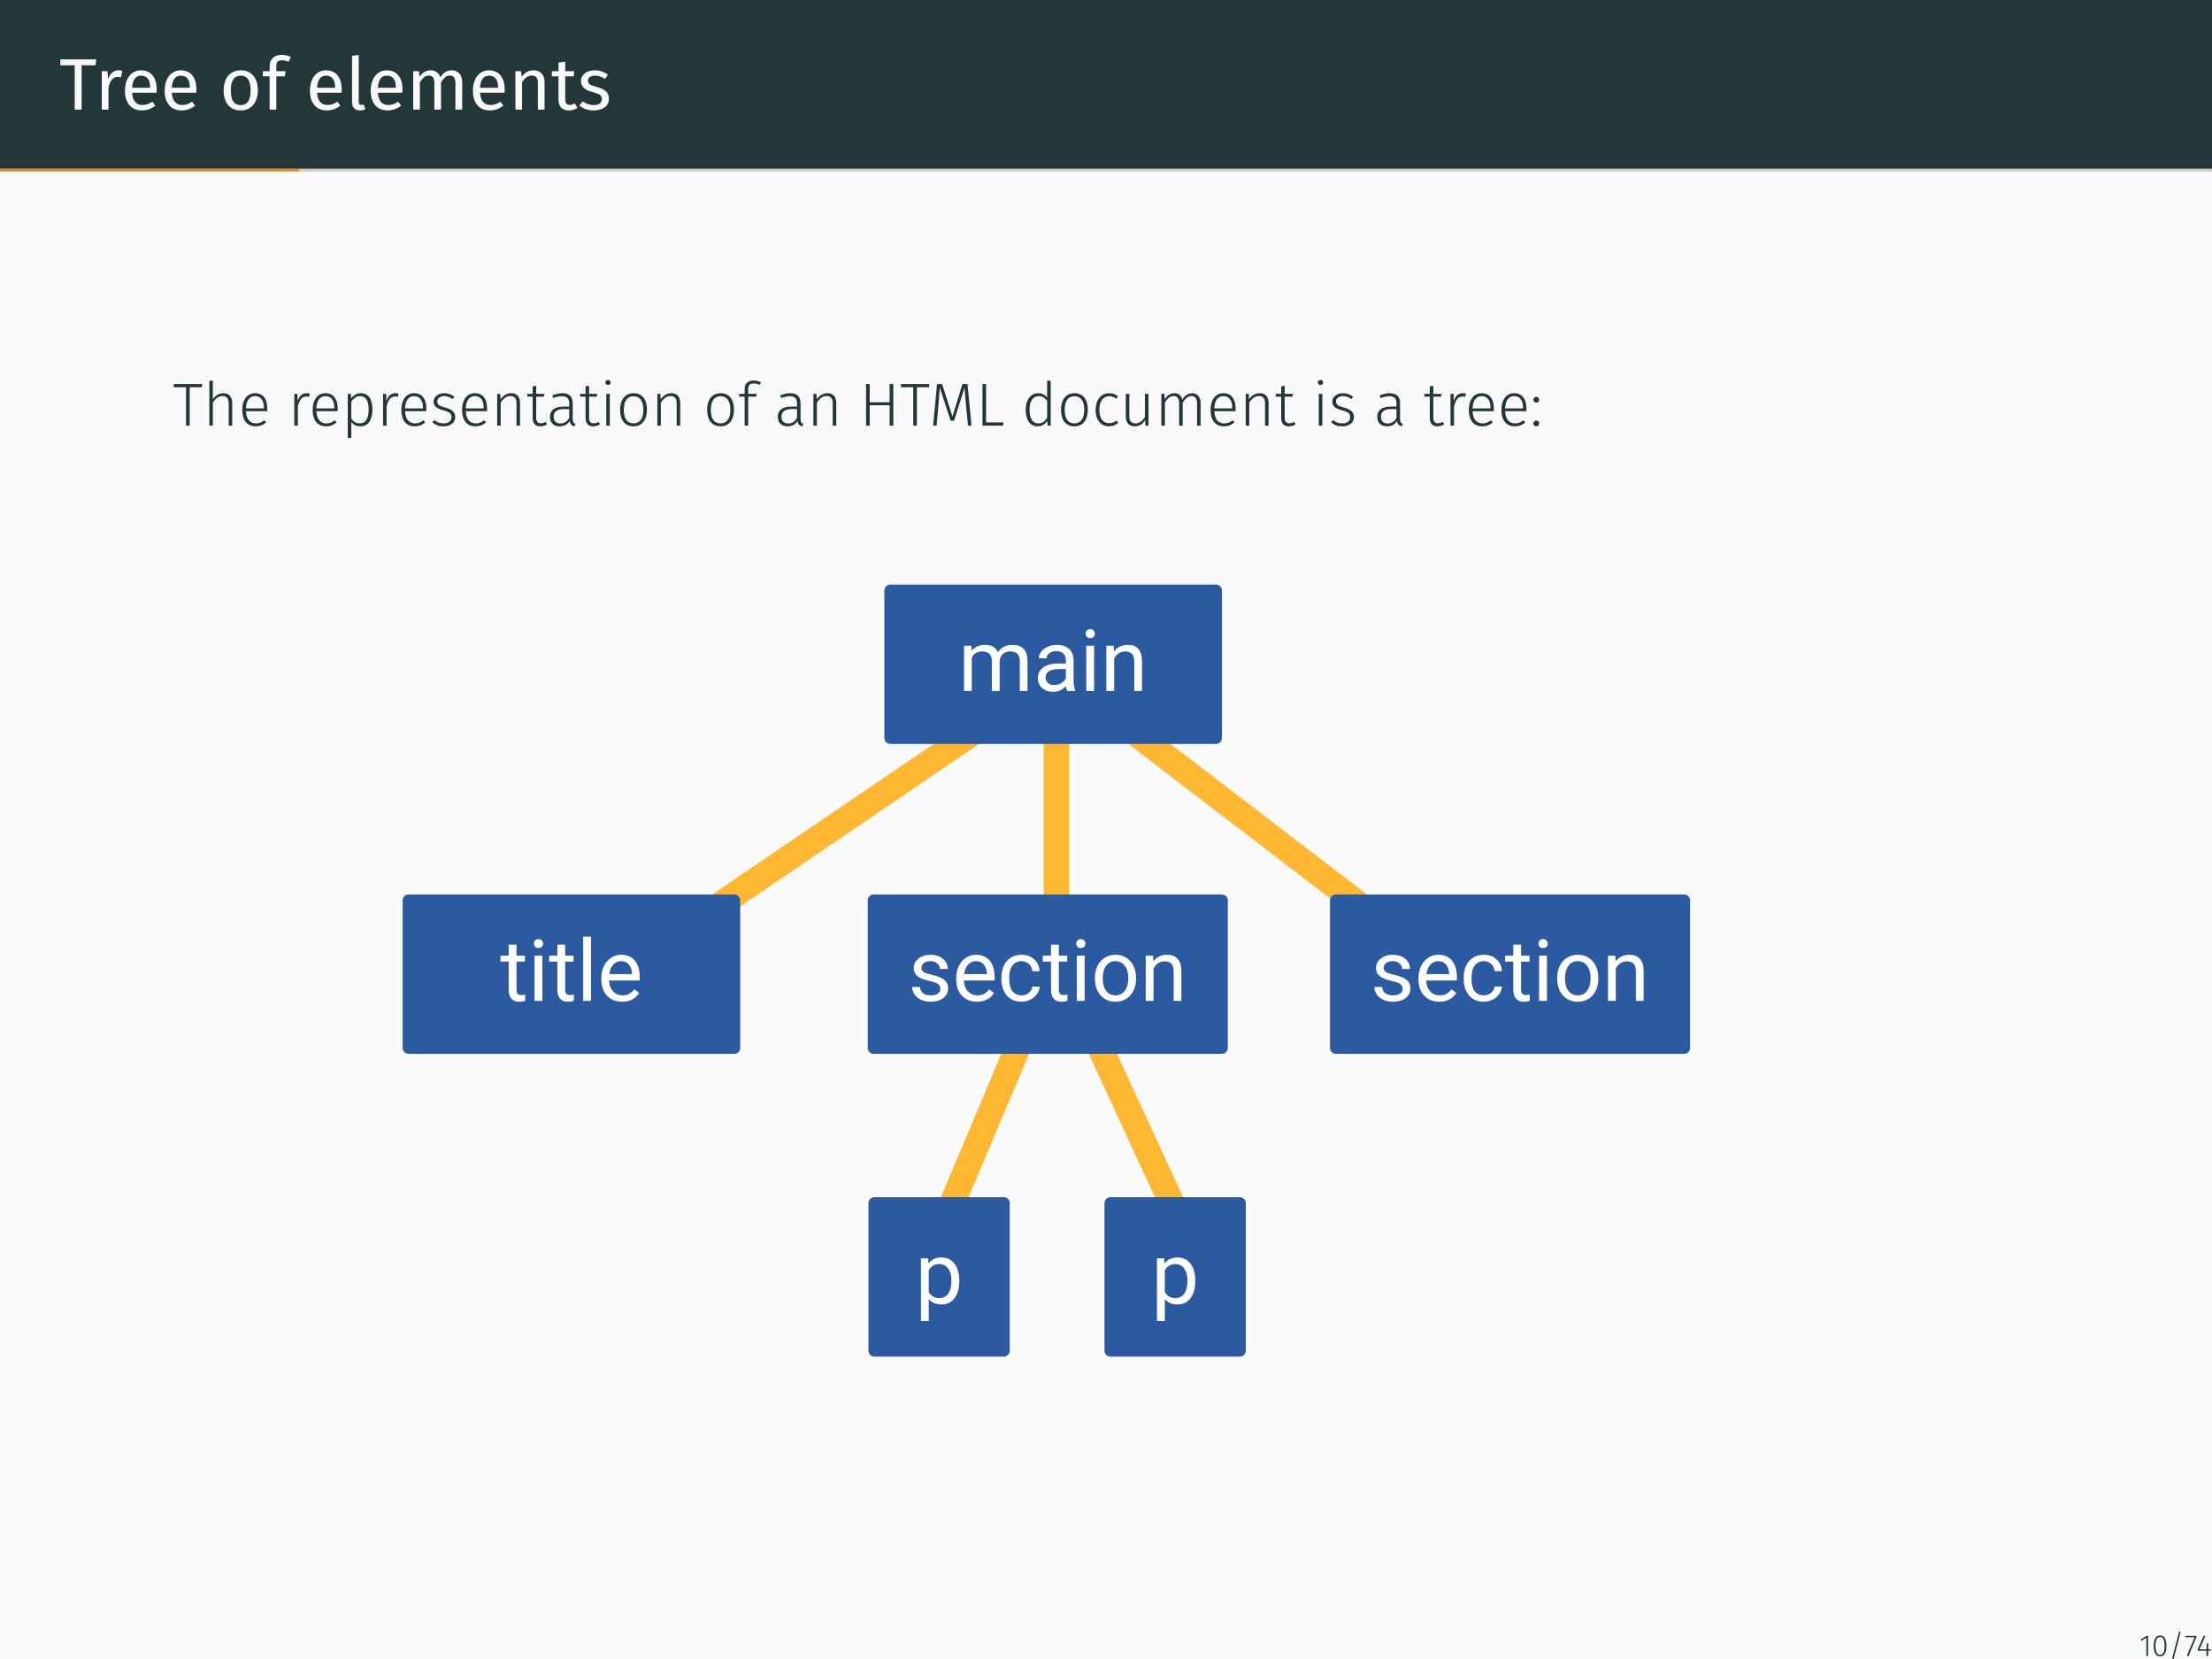 <?xml version="1.0" encoding="UTF-8"?>
<svg xmlns="http://www.w3.org/2000/svg" xmlns:xlink="http://www.w3.org/1999/xlink" width="362.83pt" height="272.13pt" viewBox="0 0 362.83 272.13" version="1.1">
<rect x="0" y="0" width="362.83" height="272.13" fill="#808080" stroke="none"/>
<defs>
<g>
<symbol overflow="visible" id="glyph0-0">
<path style="stroke:none;" d="M 6.484 -12.547 L 6.484 4.188 L 1.469 4.188 L 1.469 -12.547 Z M 5.844 -11.922 L 2.125 -11.922 L 2.125 3.562 L 5.844 3.562 Z M 3.875 -5.391 C 4.352 -5.391 4.691 -5.258 4.891 -5 C 5.098 -4.75 5.203 -4.422 5.203 -4.016 C 5.203 -3.586 5.109 -3.258 4.922 -3.031 C 4.742 -2.801 4.457 -2.66 4.062 -2.609 L 4.062 -2.062 C 4.062 -1.977 4.031 -1.91 3.969 -1.859 C 3.914 -1.805 3.848 -1.781 3.766 -1.781 C 3.68 -1.781 3.609 -1.805 3.547 -1.859 C 3.492 -1.91 3.469 -1.977 3.469 -2.062 L 3.469 -3.078 C 3.883 -3.098 4.164 -3.172 4.312 -3.297 C 4.469 -3.43 4.547 -3.664 4.547 -4 C 4.547 -4.258 4.492 -4.457 4.391 -4.594 C 4.297 -4.738 4.109 -4.812 3.828 -4.812 C 3.598 -4.812 3.391 -4.77 3.203 -4.688 C 3.141 -4.664 3.086 -4.656 3.047 -4.656 C 2.961 -4.656 2.895 -4.68 2.844 -4.734 C 2.789 -4.785 2.766 -4.848 2.766 -4.922 C 2.766 -5.078 2.879 -5.191 3.109 -5.266 C 3.348 -5.348 3.602 -5.391 3.875 -5.391 Z M 3.766 -1.438 C 3.879 -1.438 3.977 -1.395 4.062 -1.312 C 4.145 -1.227 4.188 -1.129 4.188 -1.016 C 4.188 -0.891 4.145 -0.785 4.062 -0.703 C 3.977 -0.617 3.879 -0.578 3.766 -0.578 C 3.641 -0.578 3.535 -0.617 3.453 -0.703 C 3.379 -0.785 3.344 -0.891 3.344 -1.016 C 3.344 -1.129 3.379 -1.227 3.453 -1.312 C 3.535 -1.395 3.641 -1.438 3.766 -1.438 Z M 3.766 -1.438 "/>
</symbol>
<symbol overflow="visible" id="glyph0-1">
<path style="stroke:none;" d="M 6.062 -8.234 L 5.938 -7.266 L 3.656 -7.266 L 3.656 0 L 2.516 0 L 2.516 -7.266 L 0.172 -7.266 L 0.172 -8.234 Z M 6.062 -8.234 "/>
</symbol>
<symbol overflow="visible" id="glyph0-2">
<path style="stroke:none;" d="M 3.875 -6.438 C 4.094 -6.438 4.301 -6.414 4.5 -6.375 L 4.297 -5.297 C 4.098 -5.336 3.91 -5.359 3.734 -5.359 C 3.348 -5.359 3.035 -5.211 2.797 -4.922 C 2.555 -4.641 2.367 -4.195 2.234 -3.594 L 2.234 0 L 1.141 0 L 1.141 -6.297 L 2.078 -6.297 L 2.188 -5.016 C 2.352 -5.484 2.578 -5.836 2.859 -6.078 C 3.148 -6.316 3.488 -6.438 3.875 -6.438 Z M 3.875 -6.438 "/>
</symbol>
<symbol overflow="visible" id="glyph0-3">
<path style="stroke:none;" d="M 5.891 -3.328 C 5.891 -3.148 5.883 -2.961 5.875 -2.766 L 1.859 -2.766 C 1.898 -2.078 2.07 -1.566 2.375 -1.234 C 2.676 -0.91 3.066 -0.75 3.547 -0.75 C 3.848 -0.75 4.125 -0.789 4.375 -0.875 C 4.633 -0.969 4.906 -1.109 5.188 -1.297 L 5.672 -0.641 C 4.992 -0.117 4.258 0.141 3.469 0.141 C 2.594 0.141 1.91 -0.145 1.422 -0.719 C 0.93 -1.289 0.688 -2.078 0.688 -3.078 C 0.688 -3.734 0.789 -4.312 1 -4.812 C 1.207 -5.32 1.508 -5.719 1.906 -6 C 2.301 -6.289 2.766 -6.438 3.297 -6.438 C 4.129 -6.438 4.77 -6.16 5.219 -5.609 C 5.664 -5.066 5.891 -4.305 5.891 -3.328 Z M 4.812 -3.656 C 4.812 -4.281 4.688 -4.754 4.438 -5.078 C 4.188 -5.398 3.816 -5.562 3.328 -5.562 C 2.422 -5.562 1.93 -4.898 1.859 -3.578 L 4.812 -3.578 Z M 4.812 -3.656 "/>
</symbol>
<symbol overflow="visible" id="glyph0-4">
<path style="stroke:none;" d="M 3.5 -6.438 C 4.383 -6.438 5.07 -6.141 5.562 -5.547 C 6.051 -4.961 6.297 -4.164 6.297 -3.156 C 6.297 -2.5 6.18 -1.922 5.953 -1.422 C 5.734 -0.93 5.41 -0.547 4.984 -0.266 C 4.566 0.004 4.066 0.141 3.484 0.141 C 2.598 0.141 1.91 -0.148 1.422 -0.734 C 0.93 -1.328 0.688 -2.129 0.688 -3.141 C 0.688 -3.797 0.797 -4.375 1.016 -4.875 C 1.234 -5.375 1.555 -5.758 1.984 -6.031 C 2.41 -6.301 2.914 -6.438 3.5 -6.438 Z M 3.5 -5.562 C 2.406 -5.562 1.859 -4.754 1.859 -3.141 C 1.859 -1.535 2.398 -0.734 3.484 -0.734 C 4.566 -0.734 5.109 -1.539 5.109 -3.156 C 5.109 -4.758 4.57 -5.562 3.5 -5.562 Z M 3.5 -5.562 "/>
</symbol>
<symbol overflow="visible" id="glyph0-5">
<path style="stroke:none;" d="M 3.281 -8.078 C 2.938 -8.078 2.691 -8.004 2.547 -7.859 C 2.41 -7.711 2.344 -7.484 2.344 -7.172 L 2.344 -6.297 L 3.875 -6.297 L 3.75 -5.453 L 2.344 -5.453 L 2.344 0 L 1.25 0 L 1.25 -5.453 L 0.125 -5.453 L 0.125 -6.297 L 1.25 -6.297 L 1.25 -7.156 C 1.25 -7.695 1.422 -8.133 1.766 -8.469 C 2.109 -8.801 2.594 -8.969 3.219 -8.969 C 3.5 -8.969 3.754 -8.941 3.984 -8.891 C 4.211 -8.836 4.457 -8.754 4.719 -8.641 L 4.375 -7.844 C 4.02 -8 3.656 -8.078 3.281 -8.078 Z M 3.281 -8.078 "/>
</symbol>
<symbol overflow="visible" id="glyph0-6">
<path style="stroke:none;" d="M 2.391 0.141 C 1.984 0.141 1.66 0.02 1.422 -0.219 C 1.191 -0.457 1.078 -0.801 1.078 -1.25 L 1.078 -8.828 L 2.172 -8.969 L 2.172 -1.266 C 2.172 -1.086 2.203 -0.957 2.266 -0.875 C 2.328 -0.801 2.426 -0.766 2.562 -0.766 C 2.719 -0.766 2.852 -0.789 2.969 -0.844 L 3.266 -0.078 C 3.004 0.066 2.711 0.141 2.391 0.141 Z M 2.391 0.141 "/>
</symbol>
<symbol overflow="visible" id="glyph0-7">
<path style="stroke:none;" d="M 7.453 -6.438 C 7.973 -6.438 8.391 -6.266 8.703 -5.922 C 9.016 -5.578 9.172 -5.109 9.172 -4.516 L 9.172 0 L 8.062 0 L 8.062 -4.359 C 8.062 -5.172 7.77 -5.578 7.188 -5.578 C 6.875 -5.578 6.609 -5.488 6.391 -5.312 C 6.18 -5.133 5.953 -4.852 5.703 -4.469 L 5.703 0 L 4.609 0 L 4.609 -4.359 C 4.609 -5.172 4.312 -5.578 3.719 -5.578 C 3.395 -5.578 3.125 -5.484 2.906 -5.297 C 2.695 -5.117 2.473 -4.844 2.234 -4.469 L 2.234 0 L 1.141 0 L 1.141 -6.297 L 2.078 -6.297 L 2.172 -5.375 C 2.641 -6.082 3.25 -6.438 4 -6.438 C 4.383 -6.438 4.711 -6.336 4.984 -6.141 C 5.266 -5.941 5.461 -5.664 5.578 -5.312 C 5.828 -5.676 6.098 -5.953 6.391 -6.141 C 6.691 -6.336 7.047 -6.438 7.453 -6.438 Z M 7.453 -6.438 "/>
</symbol>
<symbol overflow="visible" id="glyph0-8">
<path style="stroke:none;" d="M 4.094 -6.438 C 4.664 -6.438 5.113 -6.266 5.438 -5.922 C 5.758 -5.586 5.922 -5.117 5.922 -4.516 L 5.922 0 L 4.828 0 L 4.828 -4.359 C 4.828 -4.805 4.742 -5.117 4.578 -5.297 C 4.41 -5.484 4.164 -5.578 3.844 -5.578 C 3.5 -5.578 3.195 -5.484 2.938 -5.297 C 2.688 -5.109 2.453 -4.832 2.234 -4.469 L 2.234 0 L 1.141 0 L 1.141 -6.297 L 2.078 -6.297 L 2.172 -5.359 C 2.398 -5.703 2.676 -5.969 3 -6.156 C 3.332 -6.344 3.695 -6.438 4.094 -6.438 Z M 4.094 -6.438 "/>
</symbol>
<symbol overflow="visible" id="glyph0-9">
<path style="stroke:none;" d="M 4.312 -0.281 C 3.895 0 3.426 0.141 2.906 0.141 C 2.375 0.141 1.957 -0.008 1.656 -0.312 C 1.352 -0.625 1.203 -1.07 1.203 -1.656 L 1.203 -5.453 L 0.109 -5.453 L 0.109 -6.297 L 1.203 -6.297 L 1.203 -7.719 L 2.312 -7.859 L 2.312 -6.297 L 3.797 -6.297 L 3.688 -5.453 L 2.312 -5.453 L 2.312 -1.703 C 2.312 -1.367 2.367 -1.129 2.484 -0.984 C 2.598 -0.836 2.789 -0.766 3.062 -0.766 C 3.312 -0.766 3.586 -0.848 3.891 -1.016 Z M 4.312 -0.281 "/>
</symbol>
<symbol overflow="visible" id="glyph0-10">
<path style="stroke:none;" d="M 2.844 -6.438 C 3.27 -6.438 3.656 -6.375 4 -6.25 C 4.344 -6.133 4.672 -5.957 4.984 -5.719 L 4.516 -5.031 C 4.234 -5.219 3.961 -5.352 3.703 -5.438 C 3.441 -5.52 3.164 -5.562 2.875 -5.562 C 2.52 -5.562 2.238 -5.488 2.031 -5.344 C 1.82 -5.195 1.719 -5 1.719 -4.75 C 1.719 -4.488 1.816 -4.285 2.016 -4.141 C 2.211 -4.004 2.566 -3.867 3.078 -3.734 C 3.773 -3.555 4.297 -3.316 4.641 -3.016 C 4.984 -2.711 5.156 -2.297 5.156 -1.766 C 5.156 -1.148 4.914 -0.676 4.438 -0.344 C 3.957 -0.02 3.367 0.141 2.672 0.141 C 1.723 0.141 0.93 -0.133 0.297 -0.688 L 0.891 -1.344 C 1.422 -0.938 2.008 -0.734 2.656 -0.734 C 3.07 -0.734 3.398 -0.816 3.641 -0.984 C 3.879 -1.16 4 -1.398 4 -1.703 C 4 -1.91 3.953 -2.082 3.859 -2.219 C 3.773 -2.352 3.625 -2.469 3.406 -2.562 C 3.195 -2.664 2.883 -2.77 2.469 -2.875 C 1.801 -3.051 1.316 -3.285 1.016 -3.578 C 0.723 -3.879 0.578 -4.254 0.578 -4.703 C 0.578 -5.035 0.672 -5.332 0.859 -5.594 C 1.055 -5.863 1.328 -6.07 1.672 -6.219 C 2.023 -6.363 2.414 -6.438 2.844 -6.438 Z M 2.844 -6.438 "/>
</symbol>
<symbol overflow="visible" id="glyph1-0">
<path style="stroke:none;" d="M 5.406 -10.469 L 5.406 3.484 L 1.219 3.484 L 1.219 -10.469 Z M 4.875 -9.953 L 1.781 -9.953 L 1.781 2.969 L 4.875 2.969 Z M 3.234 -4.5 C 3.629 -4.5 3.91 -4.391 4.078 -4.172 C 4.254 -3.961 4.344 -3.688 4.344 -3.344 C 4.344 -3 4.266 -2.727 4.109 -2.531 C 3.961 -2.344 3.723 -2.223 3.391 -2.172 L 3.391 -1.719 C 3.391 -1.645 3.363 -1.586 3.312 -1.547 C 3.258 -1.504 3.203 -1.484 3.141 -1.484 C 3.078 -1.484 3.02 -1.504 2.969 -1.547 C 2.914 -1.586 2.891 -1.645 2.891 -1.719 L 2.891 -2.562 C 3.242 -2.582 3.484 -2.645 3.609 -2.75 C 3.734 -2.863 3.797 -3.055 3.797 -3.328 C 3.797 -3.547 3.75 -3.711 3.656 -3.828 C 3.57 -3.953 3.414 -4.016 3.188 -4.016 C 3 -4.016 2.828 -3.977 2.672 -3.906 C 2.617 -3.883 2.578 -3.875 2.547 -3.875 C 2.473 -3.875 2.41 -3.895 2.359 -3.938 C 2.316 -3.977 2.297 -4.035 2.297 -4.109 C 2.297 -4.234 2.395 -4.328 2.594 -4.391 C 2.789 -4.461 3.004 -4.5 3.234 -4.5 Z M 3.141 -1.203 C 3.242 -1.203 3.328 -1.164 3.391 -1.094 C 3.453 -1.031 3.484 -0.945 3.484 -0.844 C 3.484 -0.738 3.453 -0.648 3.391 -0.578 C 3.328 -0.516 3.242 -0.484 3.141 -0.484 C 3.035 -0.484 2.953 -0.516 2.891 -0.578 C 2.828 -0.648 2.797 -0.738 2.797 -0.844 C 2.797 -0.945 2.828 -1.031 2.891 -1.094 C 2.953 -1.164 3.035 -1.203 3.141 -1.203 Z M 3.141 -1.203 "/>
</symbol>
<symbol overflow="visible" id="glyph1-1">
<path style="stroke:none;" d="M 4.828 -6.828 L 4.766 -6.297 L 2.766 -6.297 L 2.766 0 L 2.172 0 L 2.172 -6.297 L 0.156 -6.297 L 0.156 -6.828 Z M 4.828 -6.828 "/>
</symbol>
<symbol overflow="visible" id="glyph1-2">
<path style="stroke:none;" d="M 3.359 -5.328 C 3.828 -5.328 4.188 -5.18 4.438 -4.891 C 4.688 -4.609 4.812 -4.223 4.812 -3.734 L 4.812 0 L 4.234 0 L 4.234 -3.656 C 4.234 -4.457 3.906 -4.859 3.25 -4.859 C 2.914 -4.859 2.617 -4.766 2.359 -4.578 C 2.109 -4.398 1.867 -4.133 1.641 -3.781 L 1.641 0 L 1.062 0 L 1.062 -7.344 L 1.641 -7.406 L 1.641 -4.344 C 2.098 -5 2.672 -5.328 3.359 -5.328 Z M 3.359 -5.328 "/>
</symbol>
<symbol overflow="visible" id="glyph1-3">
<path style="stroke:none;" d="M 4.75 -2.797 C 4.75 -2.648 4.742 -2.508 4.734 -2.375 L 1.25 -2.375 C 1.289 -1.695 1.453 -1.191 1.734 -0.859 C 2.023 -0.535 2.406 -0.375 2.875 -0.375 C 3.156 -0.375 3.398 -0.414 3.609 -0.5 C 3.816 -0.582 4.039 -0.711 4.281 -0.891 L 4.562 -0.531 C 4.301 -0.312 4.031 -0.148 3.75 -0.047 C 3.477 0.055 3.176 0.109 2.844 0.109 C 2.156 0.109 1.613 -0.125 1.219 -0.594 C 0.832 -1.07 0.641 -1.727 0.641 -2.562 C 0.641 -3.113 0.723 -3.598 0.891 -4.016 C 1.055 -4.43 1.297 -4.754 1.609 -4.984 C 1.93 -5.211 2.301 -5.328 2.719 -5.328 C 3.383 -5.328 3.891 -5.102 4.234 -4.656 C 4.578 -4.207 4.75 -3.586 4.75 -2.797 Z M 4.188 -2.984 C 4.188 -3.566 4.062 -4.02 3.812 -4.344 C 3.57 -4.676 3.211 -4.844 2.734 -4.844 C 2.305 -4.844 1.957 -4.676 1.688 -4.344 C 1.426 -4.008 1.281 -3.504 1.25 -2.828 L 4.188 -2.828 Z M 4.188 -2.984 "/>
</symbol>
<symbol overflow="visible" id="glyph1-4">
<path style="stroke:none;" d="M 3.078 -5.328 C 3.285 -5.328 3.457 -5.305 3.594 -5.266 L 3.484 -4.719 C 3.336 -4.758 3.188 -4.781 3.031 -4.781 C 2.676 -4.781 2.391 -4.648 2.172 -4.391 C 1.961 -4.129 1.785 -3.727 1.641 -3.188 L 1.641 0 L 1.062 0 L 1.062 -5.219 L 1.562 -5.219 L 1.609 -4.047 C 1.742 -4.473 1.93 -4.789 2.172 -5 C 2.422 -5.219 2.723 -5.328 3.078 -5.328 Z M 3.078 -5.328 "/>
</symbol>
<symbol overflow="visible" id="glyph1-5">
<path style="stroke:none;" d="M 3.203 -5.328 C 3.836 -5.328 4.312 -5.094 4.625 -4.625 C 4.945 -4.156 5.109 -3.488 5.109 -2.625 C 5.109 -1.789 4.938 -1.125 4.594 -0.625 C 4.25 -0.133 3.758 0.109 3.125 0.109 C 2.812 0.109 2.523 0.047 2.266 -0.078 C 2.016 -0.211 1.805 -0.391 1.641 -0.609 L 1.641 1.969 L 1.062 2.047 L 1.062 -5.219 L 1.562 -5.219 L 1.609 -4.453 C 1.797 -4.723 2.023 -4.938 2.297 -5.094 C 2.578 -5.25 2.879 -5.328 3.203 -5.328 Z M 3.016 -0.375 C 3.492 -0.375 3.859 -0.562 4.109 -0.938 C 4.359 -1.32 4.484 -1.883 4.484 -2.625 C 4.484 -4.102 4.02 -4.844 3.094 -4.844 C 2.781 -4.844 2.508 -4.758 2.281 -4.594 C 2.051 -4.438 1.836 -4.223 1.641 -3.953 L 1.641 -1.172 C 1.984 -0.641 2.441 -0.375 3.016 -0.375 Z M 3.016 -0.375 "/>
</symbol>
<symbol overflow="visible" id="glyph1-6">
<path style="stroke:none;" d="M 2.328 -5.328 C 2.66 -5.328 2.957 -5.273 3.219 -5.172 C 3.488 -5.078 3.75 -4.938 4 -4.75 L 3.734 -4.359 C 3.492 -4.523 3.266 -4.645 3.047 -4.719 C 2.836 -4.801 2.609 -4.844 2.359 -4.844 C 2.004 -4.844 1.723 -4.758 1.516 -4.594 C 1.305 -4.438 1.203 -4.227 1.203 -3.969 C 1.203 -3.719 1.289 -3.52 1.469 -3.375 C 1.656 -3.238 1.988 -3.109 2.469 -2.984 C 3.051 -2.828 3.473 -2.629 3.734 -2.391 C 4.004 -2.16 4.141 -1.832 4.141 -1.406 C 4.141 -0.938 3.957 -0.566 3.594 -0.297 C 3.238 -0.023 2.789 0.109 2.25 0.109 C 1.852 0.109 1.504 0.051 1.203 -0.062 C 0.898 -0.176 0.629 -0.344 0.391 -0.562 L 0.703 -0.922 C 0.941 -0.734 1.18 -0.594 1.422 -0.5 C 1.66 -0.414 1.938 -0.375 2.25 -0.375 C 2.633 -0.375 2.941 -0.461 3.172 -0.641 C 3.41 -0.816 3.531 -1.062 3.531 -1.375 C 3.531 -1.582 3.488 -1.754 3.406 -1.891 C 3.332 -2.023 3.195 -2.141 3 -2.234 C 2.812 -2.328 2.531 -2.426 2.156 -2.531 C 1.602 -2.676 1.203 -2.859 0.953 -3.078 C 0.711 -3.297 0.594 -3.586 0.594 -3.953 C 0.594 -4.211 0.672 -4.445 0.828 -4.656 C 0.984 -4.863 1.191 -5.023 1.453 -5.141 C 1.711 -5.266 2.004 -5.328 2.328 -5.328 Z M 2.328 -5.328 "/>
</symbol>
<symbol overflow="visible" id="glyph1-7">
<path style="stroke:none;" d="M 3.359 -5.328 C 3.828 -5.328 4.188 -5.188 4.438 -4.906 C 4.688 -4.625 4.812 -4.234 4.812 -3.734 L 4.812 0 L 4.234 0 L 4.234 -3.656 C 4.234 -4.07 4.148 -4.375 3.984 -4.562 C 3.816 -4.758 3.57 -4.859 3.25 -4.859 C 2.914 -4.859 2.617 -4.766 2.359 -4.578 C 2.109 -4.398 1.867 -4.133 1.641 -3.781 L 1.641 0 L 1.062 0 L 1.062 -5.219 L 1.562 -5.219 L 1.609 -4.328 C 1.828 -4.641 2.082 -4.883 2.375 -5.062 C 2.664 -5.238 2.992 -5.328 3.359 -5.328 Z M 3.359 -5.328 "/>
</symbol>
<symbol overflow="visible" id="glyph1-8">
<path style="stroke:none;" d="M 3.422 -0.219 C 3.098 0 2.734 0.109 2.328 0.109 C 1.93 0.109 1.617 -0.004 1.391 -0.234 C 1.172 -0.473 1.062 -0.816 1.062 -1.266 L 1.062 -4.75 L 0.172 -4.75 L 0.172 -5.219 L 1.062 -5.219 L 1.062 -6.453 L 1.641 -6.531 L 1.641 -5.219 L 2.984 -5.219 L 2.906 -4.75 L 1.641 -4.75 L 1.641 -1.297 C 1.641 -0.992 1.703 -0.766 1.828 -0.609 C 1.953 -0.461 2.145 -0.391 2.406 -0.391 C 2.664 -0.391 2.93 -0.469 3.203 -0.625 Z M 3.422 -0.219 "/>
</symbol>
<symbol overflow="visible" id="glyph1-9">
<path style="stroke:none;" d="M 4.297 -1.156 C 4.297 -0.883 4.328 -0.688 4.391 -0.562 C 4.461 -0.445 4.578 -0.359 4.734 -0.297 L 4.609 0.109 C 4.367 0.066 4.18 -0.02 4.047 -0.156 C 3.922 -0.289 3.836 -0.492 3.797 -0.766 C 3.441 -0.18 2.898 0.109 2.172 0.109 C 1.672 0.109 1.273 -0.031 0.984 -0.312 C 0.703 -0.594 0.562 -0.973 0.562 -1.453 C 0.562 -1.984 0.75 -2.395 1.125 -2.688 C 1.508 -2.977 2.039 -3.125 2.719 -3.125 L 3.719 -3.125 L 3.719 -3.641 C 3.719 -4.055 3.625 -4.359 3.438 -4.547 C 3.25 -4.734 2.941 -4.828 2.516 -4.828 C 2.109 -4.828 1.633 -4.727 1.094 -4.531 L 0.953 -4.969 C 1.535 -5.207 2.082 -5.328 2.594 -5.328 C 3.727 -5.328 4.297 -4.773 4.297 -3.672 Z M 2.266 -0.359 C 2.891 -0.359 3.375 -0.664 3.719 -1.281 L 3.719 -2.719 L 2.812 -2.719 C 2.281 -2.719 1.875 -2.613 1.594 -2.406 C 1.312 -2.195 1.172 -1.883 1.172 -1.469 C 1.172 -1.113 1.266 -0.836 1.453 -0.641 C 1.648 -0.453 1.922 -0.359 2.266 -0.359 Z M 2.266 -0.359 "/>
</symbol>
<symbol overflow="visible" id="glyph1-10">
<path style="stroke:none;" d="M 1.641 -5.219 L 1.641 0 L 1.062 0 L 1.062 -5.219 Z M 1.344 -7.5 C 1.477 -7.5 1.582 -7.457 1.656 -7.375 C 1.738 -7.301 1.781 -7.207 1.781 -7.094 C 1.781 -6.969 1.738 -6.863 1.656 -6.781 C 1.582 -6.707 1.477 -6.672 1.344 -6.672 C 1.219 -6.672 1.113 -6.707 1.031 -6.781 C 0.945 -6.863 0.906 -6.969 0.906 -7.094 C 0.906 -7.207 0.945 -7.301 1.031 -7.375 C 1.113 -7.457 1.219 -7.5 1.344 -7.5 Z M 1.344 -7.5 "/>
</symbol>
<symbol overflow="visible" id="glyph1-11">
<path style="stroke:none;" d="M 2.844 -5.328 C 3.539 -5.328 4.082 -5.086 4.469 -4.609 C 4.852 -4.129 5.047 -3.469 5.047 -2.625 C 5.047 -1.781 4.848 -1.113 4.453 -0.625 C 4.066 -0.133 3.531 0.109 2.844 0.109 C 2.145 0.109 1.602 -0.129 1.219 -0.609 C 0.832 -1.086 0.641 -1.754 0.641 -2.609 C 0.641 -3.148 0.727 -3.629 0.906 -4.047 C 1.082 -4.461 1.336 -4.781 1.672 -5 C 2.004 -5.219 2.395 -5.328 2.844 -5.328 Z M 2.844 -4.828 C 2.344 -4.828 1.953 -4.641 1.672 -4.266 C 1.391 -3.891 1.25 -3.336 1.25 -2.609 C 1.25 -1.879 1.383 -1.32 1.656 -0.938 C 1.938 -0.562 2.332 -0.375 2.844 -0.375 C 3.344 -0.375 3.734 -0.562 4.016 -0.938 C 4.305 -1.32 4.453 -1.883 4.453 -2.625 C 4.453 -3.344 4.312 -3.891 4.031 -4.266 C 3.758 -4.641 3.363 -4.828 2.844 -4.828 Z M 2.844 -4.828 "/>
</symbol>
<symbol overflow="visible" id="glyph1-12">
<path style="stroke:none;" d="M 2.594 -6.922 C 2.289 -6.922 2.062 -6.852 1.906 -6.719 C 1.758 -6.582 1.688 -6.359 1.688 -6.047 L 1.688 -5.219 L 3.078 -5.219 L 2.984 -4.75 L 1.688 -4.75 L 1.688 0 L 1.109 0 L 1.109 -4.75 L 0.203 -4.75 L 0.203 -5.219 L 1.109 -5.219 L 1.109 -6.078 C 1.109 -6.484 1.238 -6.805 1.5 -7.047 C 1.758 -7.285 2.113 -7.406 2.562 -7.406 C 2.969 -7.406 3.375 -7.312 3.781 -7.125 L 3.578 -6.703 C 3.234 -6.848 2.906 -6.922 2.594 -6.922 Z M 2.594 -6.922 "/>
</symbol>
<symbol overflow="visible" id="glyph1-13">
<path style="stroke:none;" d="M 4.969 0 L 4.969 -3.344 L 1.703 -3.344 L 1.703 0 L 1.109 0 L 1.109 -6.828 L 1.703 -6.828 L 1.703 -3.844 L 4.969 -3.844 L 4.969 -6.828 L 5.578 -6.828 L 5.578 0 Z M 4.969 0 "/>
</symbol>
<symbol overflow="visible" id="glyph1-14">
<path style="stroke:none;" d="M 6.984 0 L 6.406 0 L 6.094 -3.266 C 5.969 -4.535 5.883 -5.523 5.844 -6.234 L 4.125 -0.812 L 3.562 -0.812 L 1.781 -6.234 C 1.75 -5.598 1.68 -4.742 1.578 -3.672 L 1.562 -3.297 L 1.25 0 L 0.688 0 L 1.328 -6.828 L 2.156 -6.828 L 3.859 -1.516 L 5.5 -6.828 L 6.328 -6.828 Z M 6.984 0 "/>
</symbol>
<symbol overflow="visible" id="glyph1-15">
<path style="stroke:none;" d="M 1.703 -6.828 L 1.703 -0.531 L 4.562 -0.531 L 4.469 0 L 1.109 0 L 1.109 -6.828 Z M 1.703 -6.828 "/>
</symbol>
<symbol overflow="visible" id="glyph1-16">
<path style="stroke:none;" d="M 4.781 -7.344 L 4.781 0 L 4.281 0 L 4.203 -0.797 C 3.848 -0.191 3.328 0.109 2.641 0.109 C 2.035 0.109 1.555 -0.129 1.203 -0.609 C 0.859 -1.086 0.688 -1.742 0.688 -2.578 C 0.688 -3.117 0.766 -3.594 0.922 -4 C 1.086 -4.414 1.328 -4.738 1.641 -4.969 C 1.953 -5.207 2.316 -5.328 2.734 -5.328 C 3.328 -5.328 3.816 -5.086 4.203 -4.609 L 4.203 -7.406 Z M 2.734 -0.375 C 3.066 -0.375 3.348 -0.453 3.578 -0.609 C 3.805 -0.766 4.016 -1.004 4.203 -1.328 L 4.203 -4.062 C 3.828 -4.582 3.367 -4.844 2.828 -4.844 C 2.359 -4.844 1.984 -4.645 1.703 -4.25 C 1.43 -3.863 1.301 -3.312 1.312 -2.594 C 1.312 -1.875 1.438 -1.32 1.688 -0.938 C 1.938 -0.562 2.285 -0.375 2.734 -0.375 Z M 2.734 -0.375 "/>
</symbol>
<symbol overflow="visible" id="glyph1-17">
<path style="stroke:none;" d="M 2.844 -5.328 C 3.145 -5.328 3.41 -5.285 3.641 -5.203 C 3.867 -5.117 4.094 -4.984 4.312 -4.797 L 4.031 -4.422 C 3.852 -4.555 3.672 -4.656 3.484 -4.719 C 3.305 -4.789 3.102 -4.828 2.875 -4.828 C 2.383 -4.828 1.988 -4.633 1.688 -4.25 C 1.395 -3.863 1.25 -3.305 1.25 -2.578 C 1.25 -1.859 1.395 -1.316 1.688 -0.953 C 1.977 -0.586 2.367 -0.406 2.859 -0.406 C 3.086 -0.406 3.297 -0.441 3.484 -0.516 C 3.68 -0.586 3.875 -0.695 4.062 -0.844 L 4.344 -0.453 C 3.906 -0.078 3.406 0.109 2.844 0.109 C 2.406 0.109 2.02 0.004 1.688 -0.203 C 1.352 -0.422 1.094 -0.727 0.906 -1.125 C 0.727 -1.531 0.641 -2.016 0.641 -2.578 C 0.641 -3.129 0.727 -3.609 0.906 -4.016 C 1.094 -4.43 1.352 -4.754 1.688 -4.984 C 2.02 -5.211 2.406 -5.328 2.844 -5.328 Z M 2.844 -5.328 "/>
</symbol>
<symbol overflow="visible" id="glyph1-18">
<path style="stroke:none;" d="M 4.719 0 L 4.219 0 L 4.188 -0.922 C 3.77 -0.234 3.203 0.109 2.484 0.109 C 2.016 0.109 1.648 -0.023 1.391 -0.297 C 1.129 -0.578 1 -0.973 1 -1.484 L 1 -5.219 L 1.578 -5.219 L 1.578 -1.547 C 1.578 -1.141 1.66 -0.844 1.828 -0.656 C 2.004 -0.469 2.266 -0.375 2.609 -0.375 C 3.211 -0.375 3.723 -0.727 4.141 -1.438 L 4.141 -5.219 L 4.719 -5.219 Z M 4.719 0 "/>
</symbol>
<symbol overflow="visible" id="glyph1-19">
<path style="stroke:none;" d="M 6.141 -5.328 C 6.555 -5.328 6.883 -5.18 7.125 -4.891 C 7.375 -4.609 7.5 -4.223 7.5 -3.734 L 7.5 0 L 6.922 0 L 6.922 -3.656 C 6.922 -4.062 6.844 -4.363 6.688 -4.562 C 6.531 -4.758 6.312 -4.859 6.031 -4.859 C 5.738 -4.859 5.473 -4.766 5.234 -4.578 C 5.004 -4.391 4.781 -4.125 4.562 -3.781 L 4.562 0 L 3.984 0 L 3.984 -3.656 C 3.984 -4.062 3.906 -4.363 3.75 -4.562 C 3.594 -4.758 3.375 -4.859 3.094 -4.859 C 2.801 -4.859 2.535 -4.766 2.297 -4.578 C 2.066 -4.391 1.848 -4.125 1.641 -3.781 L 1.641 0 L 1.062 0 L 1.062 -5.219 L 1.562 -5.219 L 1.609 -4.328 C 1.805 -4.641 2.039 -4.883 2.312 -5.062 C 2.582 -5.238 2.879 -5.328 3.203 -5.328 C 3.535 -5.328 3.816 -5.234 4.047 -5.047 C 4.273 -4.867 4.426 -4.613 4.5 -4.281 C 4.707 -4.613 4.945 -4.867 5.219 -5.047 C 5.5 -5.234 5.805 -5.328 6.141 -5.328 Z M 6.141 -5.328 "/>
</symbol>
<symbol overflow="visible" id="glyph1-20">
<path style="stroke:none;" d="M 1.031 -0.844 C 1.164 -0.844 1.273 -0.797 1.359 -0.703 C 1.453 -0.609 1.5 -0.5 1.5 -0.375 C 1.5 -0.227 1.453 -0.109 1.359 -0.016 C 1.273 0.066 1.164 0.109 1.031 0.109 C 0.895 0.109 0.781 0.062 0.688 -0.031 C 0.594 -0.125 0.547 -0.238 0.547 -0.375 C 0.547 -0.5 0.594 -0.609 0.688 -0.703 C 0.781 -0.797 0.895 -0.844 1.031 -0.844 Z M 1.031 -4.734 C 1.164 -4.734 1.273 -4.688 1.359 -4.594 C 1.453 -4.5 1.5 -4.391 1.5 -4.266 C 1.5 -4.117 1.453 -4 1.359 -3.906 C 1.273 -3.82 1.164 -3.781 1.031 -3.781 C 0.895 -3.781 0.781 -3.828 0.688 -3.922 C 0.594 -4.016 0.547 -4.129 0.547 -4.266 C 0.547 -4.391 0.594 -4.5 0.688 -4.594 C 0.781 -4.688 0.895 -4.734 1.031 -4.734 Z M 1.031 -4.734 "/>
</symbol>
<symbol overflow="visible" id="glyph2-0">
<path style="stroke:none;" d="M 5.547 0 L 0.688 0 L 0.688 -9.984 L 5.547 -9.984 Z M 5.172 -0.578 L 5.172 -9.406 L 3.297 -5 Z M 1.062 -9.328 L 1.062 -0.656 L 2.891 -5 Z M 1.328 -0.375 L 4.859 -0.375 L 3.094 -4.531 Z M 3.094 -5.453 L 4.859 -9.609 L 1.328 -9.609 Z M 3.094 -5.453 "/>
</symbol>
<symbol overflow="visible" id="glyph2-1">
<path style="stroke:none;" d="M 2.156 -7.422 L 2.188 -6.594 C 2.727 -7.238 3.461 -7.562 4.391 -7.562 C 5.43 -7.562 6.141 -7.16 6.516 -6.359 C 6.754 -6.723 7.07 -7.016 7.469 -7.234 C 7.863 -7.453 8.332 -7.562 8.875 -7.562 C 10.5 -7.562 11.328 -6.695 11.359 -4.969 L 11.359 0 L 10.094 0 L 10.094 -4.891 C 10.094 -5.422 9.969 -5.816 9.719 -6.078 C 9.477 -6.348 9.07 -6.484 8.5 -6.484 C 8.031 -6.484 7.641 -6.344 7.328 -6.062 C 7.016 -5.781 6.836 -5.398 6.797 -4.922 L 6.797 0 L 5.516 0 L 5.516 -4.859 C 5.516 -5.941 4.988 -6.484 3.938 -6.484 C 3.102 -6.484 2.531 -6.129 2.219 -5.422 L 2.219 0 L 0.953 0 L 0.953 -7.422 Z M 2.156 -7.422 "/>
</symbol>
<symbol overflow="visible" id="glyph2-2">
<path style="stroke:none;" d="M 5.547 0 C 5.473 -0.145 5.41 -0.406 5.359 -0.781 C 4.773 -0.164 4.07 0.141 3.25 0.141 C 2.52 0.141 1.922 -0.066 1.453 -0.484 C 0.984 -0.898 0.75 -1.426 0.75 -2.062 C 0.75 -2.832 1.039 -3.43 1.625 -3.859 C 2.219 -4.285 3.047 -4.5 4.109 -4.5 L 5.344 -4.5 L 5.344 -5.078 C 5.344 -5.523 5.207 -5.879 4.938 -6.141 C 4.676 -6.398 4.285 -6.531 3.766 -6.531 C 3.316 -6.531 2.938 -6.414 2.625 -6.188 C 2.32 -5.957 2.172 -5.68 2.172 -5.359 L 0.906 -5.359 C 0.906 -5.734 1.035 -6.094 1.297 -6.438 C 1.555 -6.781 1.91 -7.051 2.359 -7.25 C 2.805 -7.457 3.301 -7.562 3.844 -7.562 C 4.695 -7.562 5.363 -7.348 5.844 -6.922 C 6.332 -6.492 6.586 -5.906 6.609 -5.156 L 6.609 -1.734 C 6.609 -1.055 6.695 -0.516 6.875 -0.109 L 6.875 0 Z M 3.438 -0.969 C 3.832 -0.969 4.207 -1.066 4.562 -1.266 C 4.926 -1.473 5.188 -1.742 5.344 -2.078 L 5.344 -3.594 L 4.344 -3.594 C 2.789 -3.594 2.016 -3.141 2.016 -2.234 C 2.016 -1.836 2.145 -1.523 2.406 -1.297 C 2.676 -1.078 3.02 -0.969 3.438 -0.969 Z M 3.438 -0.969 "/>
</symbol>
<symbol overflow="visible" id="glyph2-3">
<path style="stroke:none;" d="M 2.344 0 L 1.062 0 L 1.062 -7.422 L 2.344 -7.422 Z M 0.969 -9.391 C 0.969 -9.598 1.031 -9.77 1.156 -9.906 C 1.281 -10.051 1.461 -10.125 1.703 -10.125 C 1.953 -10.125 2.141 -10.051 2.266 -9.906 C 2.398 -9.77 2.469 -9.598 2.469 -9.391 C 2.469 -9.18 2.398 -9.008 2.266 -8.875 C 2.141 -8.738 1.953 -8.672 1.703 -8.672 C 1.461 -8.672 1.281 -8.738 1.156 -8.875 C 1.031 -9.008 0.969 -9.18 0.969 -9.391 Z M 0.969 -9.391 "/>
</symbol>
<symbol overflow="visible" id="glyph2-4">
<path style="stroke:none;" d="M 2.156 -7.422 L 2.203 -6.484 C 2.766 -7.203 3.504 -7.562 4.422 -7.562 C 5.992 -7.562 6.785 -6.676 6.797 -4.906 L 6.797 0 L 5.531 0 L 5.531 -4.906 C 5.52 -5.445 5.395 -5.844 5.156 -6.094 C 4.914 -6.352 4.547 -6.484 4.047 -6.484 C 3.629 -6.484 3.266 -6.375 2.953 -6.156 C 2.641 -5.938 2.398 -5.645 2.234 -5.281 L 2.234 0 L 0.953 0 L 0.953 -7.422 Z M 2.156 -7.422 "/>
</symbol>
<symbol overflow="visible" id="glyph2-5">
<path style="stroke:none;" d="M 2.688 -9.219 L 2.688 -7.422 L 4.062 -7.422 L 4.062 -6.438 L 2.688 -6.438 L 2.688 -1.844 C 2.688 -1.539 2.742 -1.316 2.859 -1.172 C 2.984 -1.023 3.195 -0.953 3.5 -0.953 C 3.645 -0.953 3.848 -0.977 4.109 -1.031 L 4.109 0 C 3.766 0.094 3.438 0.141 3.125 0.141 C 2.562 0.141 2.133 -0.031 1.844 -0.375 C 1.551 -0.719 1.406 -1.207 1.406 -1.844 L 1.406 -6.438 L 0.062 -6.438 L 0.062 -7.422 L 1.406 -7.422 L 1.406 -9.219 Z M 2.688 -9.219 "/>
</symbol>
<symbol overflow="visible" id="glyph2-6">
<path style="stroke:none;" d="M 2.344 0 L 1.062 0 L 1.062 -10.531 L 2.344 -10.531 Z M 2.344 0 "/>
</symbol>
<symbol overflow="visible" id="glyph2-7">
<path style="stroke:none;" d="M 4.047 0.141 C 3.035 0.141 2.211 -0.188 1.578 -0.844 C 0.953 -1.508 0.641 -2.395 0.641 -3.5 L 0.641 -3.734 C 0.641 -4.473 0.781 -5.129 1.062 -5.703 C 1.344 -6.285 1.734 -6.738 2.234 -7.062 C 2.742 -7.395 3.289 -7.562 3.875 -7.562 C 4.844 -7.562 5.594 -7.242 6.125 -6.609 C 6.664 -5.973 6.938 -5.062 6.938 -3.875 L 6.938 -3.344 L 1.906 -3.344 C 1.926 -2.613 2.141 -2.023 2.547 -1.578 C 2.953 -1.129 3.473 -0.906 4.109 -0.906 C 4.555 -0.906 4.938 -0.992 5.25 -1.172 C 5.562 -1.359 5.832 -1.602 6.062 -1.906 L 6.844 -1.297 C 6.219 -0.336 5.285 0.141 4.047 0.141 Z M 3.875 -6.516 C 3.363 -6.516 2.938 -6.328 2.594 -5.953 C 2.25 -5.578 2.035 -5.055 1.953 -4.391 L 5.672 -4.391 L 5.672 -4.484 C 5.629 -5.129 5.453 -5.629 5.141 -5.984 C 4.828 -6.336 4.406 -6.516 3.875 -6.516 Z M 3.875 -6.516 "/>
</symbol>
<symbol overflow="visible" id="glyph2-8">
<path style="stroke:none;" d="M 5.281 -1.969 C 5.281 -2.312 5.148 -2.578 4.891 -2.766 C 4.629 -2.953 4.176 -3.113 3.531 -3.25 C 2.895 -3.395 2.391 -3.562 2.016 -3.75 C 1.641 -3.945 1.359 -4.176 1.172 -4.438 C 0.992 -4.695 0.906 -5.016 0.906 -5.391 C 0.906 -5.992 1.16 -6.504 1.672 -6.922 C 2.191 -7.348 2.852 -7.562 3.656 -7.562 C 4.488 -7.562 5.164 -7.344 5.688 -6.906 C 6.219 -6.469 6.484 -5.91 6.484 -5.234 L 5.203 -5.234 C 5.203 -5.586 5.055 -5.891 4.766 -6.141 C 4.473 -6.391 4.102 -6.516 3.656 -6.516 C 3.188 -6.516 2.82 -6.41 2.562 -6.203 C 2.301 -6.004 2.172 -5.742 2.172 -5.422 C 2.172 -5.117 2.289 -4.891 2.531 -4.734 C 2.781 -4.578 3.219 -4.426 3.844 -4.281 C 4.477 -4.145 4.992 -3.977 5.391 -3.781 C 5.785 -3.582 6.078 -3.344 6.266 -3.062 C 6.453 -2.789 6.547 -2.457 6.547 -2.062 C 6.547 -1.395 6.281 -0.859 5.75 -0.453 C 5.219 -0.055 4.531 0.141 3.688 0.141 C 3.094 0.141 2.566 0.035 2.109 -0.172 C 1.648 -0.391 1.289 -0.688 1.031 -1.062 C 0.781 -1.438 0.656 -1.844 0.656 -2.281 L 1.922 -2.281 C 1.941 -1.852 2.109 -1.516 2.422 -1.266 C 2.742 -1.023 3.164 -0.906 3.688 -0.906 C 4.164 -0.906 4.551 -1 4.844 -1.188 C 5.133 -1.383 5.281 -1.645 5.281 -1.969 Z M 5.281 -1.969 "/>
</symbol>
<symbol overflow="visible" id="glyph2-9">
<path style="stroke:none;" d="M 3.938 -0.906 C 4.383 -0.906 4.773 -1.039 5.109 -1.312 C 5.453 -1.582 5.645 -1.926 5.688 -2.344 L 6.891 -2.344 C 6.867 -1.914 6.723 -1.508 6.453 -1.125 C 6.18 -0.738 5.816 -0.43 5.359 -0.203 C 4.91 0.023 4.438 0.141 3.938 0.141 C 2.926 0.141 2.117 -0.195 1.516 -0.875 C 0.922 -1.551 0.625 -2.473 0.625 -3.641 L 0.625 -3.859 C 0.625 -4.578 0.754 -5.219 1.016 -5.781 C 1.285 -6.344 1.672 -6.781 2.172 -7.094 C 2.672 -7.406 3.258 -7.562 3.938 -7.562 C 4.758 -7.562 5.445 -7.312 6 -6.812 C 6.551 -6.312 6.848 -5.664 6.891 -4.875 L 5.688 -4.875 C 5.645 -5.352 5.461 -5.742 5.141 -6.047 C 4.816 -6.359 4.414 -6.516 3.938 -6.516 C 3.289 -6.516 2.789 -6.281 2.438 -5.812 C 2.082 -5.352 1.906 -4.688 1.906 -3.812 L 1.906 -3.562 C 1.906 -2.707 2.078 -2.051 2.422 -1.594 C 2.773 -1.133 3.281 -0.906 3.938 -0.906 Z M 3.938 -0.906 "/>
</symbol>
<symbol overflow="visible" id="glyph2-10">
<path style="stroke:none;" d="M 0.625 -3.781 C 0.625 -4.508 0.766 -5.16 1.047 -5.734 C 1.336 -6.316 1.738 -6.766 2.25 -7.078 C 2.758 -7.398 3.336 -7.562 3.984 -7.562 C 4.992 -7.562 5.812 -7.207 6.438 -6.5 C 7.062 -5.801 7.375 -4.875 7.375 -3.719 L 7.375 -3.625 C 7.375 -2.906 7.234 -2.258 6.953 -1.688 C 6.68 -1.113 6.285 -0.664 5.766 -0.344 C 5.254 -0.02 4.664 0.141 4 0.141 C 3 0.141 2.188 -0.207 1.562 -0.906 C 0.938 -1.613 0.625 -2.539 0.625 -3.688 Z M 1.906 -3.625 C 1.906 -2.801 2.094 -2.141 2.469 -1.641 C 2.852 -1.148 3.363 -0.906 4 -0.906 C 4.645 -0.906 5.156 -1.156 5.531 -1.656 C 5.914 -2.164 6.109 -2.875 6.109 -3.781 C 6.109 -4.594 5.914 -5.25 5.531 -5.75 C 5.145 -6.258 4.629 -6.516 3.984 -6.516 C 3.359 -6.516 2.852 -6.266 2.469 -5.766 C 2.094 -5.266 1.906 -4.551 1.906 -3.625 Z M 1.906 -3.625 "/>
</symbol>
<symbol overflow="visible" id="glyph2-11">
<path style="stroke:none;" d="M 7.234 -3.625 C 7.234 -2.5 6.973 -1.586 6.453 -0.891 C 5.93 -0.203 5.234 0.141 4.359 0.141 C 3.453 0.141 2.742 -0.145 2.234 -0.719 L 2.234 2.859 L 0.953 2.859 L 0.953 -7.422 L 2.125 -7.422 L 2.188 -6.594 C 2.695 -7.238 3.41 -7.562 4.328 -7.562 C 5.223 -7.562 5.93 -7.223 6.453 -6.547 C 6.973 -5.879 7.234 -4.945 7.234 -3.75 Z M 5.953 -3.766 C 5.953 -4.609 5.773 -5.27 5.422 -5.75 C 5.066 -6.238 4.578 -6.484 3.953 -6.484 C 3.191 -6.484 2.617 -6.141 2.234 -5.453 L 2.234 -1.906 C 2.609 -1.238 3.188 -0.906 3.969 -0.906 C 4.582 -0.906 5.066 -1.145 5.422 -1.625 C 5.773 -2.102 5.953 -2.816 5.953 -3.766 Z M 5.953 -3.766 "/>
</symbol>
<symbol overflow="visible" id="glyph3-0">
<path style="stroke:none;" d="M 2.703 -5.234 L 2.703 1.75 L 0.609 1.75 L 0.609 -5.234 Z M 2.438 -4.969 L 0.891 -4.969 L 0.891 1.484 L 2.438 1.484 Z M 1.609 -2.25 C 1.805 -2.25 1.945 -2.191 2.031 -2.078 C 2.125 -1.973 2.172 -1.836 2.172 -1.672 C 2.172 -1.492 2.129 -1.359 2.047 -1.266 C 1.973 -1.172 1.852 -1.113 1.688 -1.094 L 1.688 -0.859 C 1.688 -0.828 1.676 -0.801 1.656 -0.781 C 1.633 -0.758 1.602 -0.75 1.562 -0.75 C 1.531 -0.75 1.504 -0.758 1.484 -0.781 C 1.461 -0.801 1.453 -0.828 1.453 -0.859 L 1.453 -1.281 C 1.617 -1.289 1.734 -1.32 1.797 -1.375 C 1.867 -1.426 1.906 -1.523 1.906 -1.672 C 1.906 -1.773 1.879 -1.859 1.828 -1.922 C 1.785 -1.984 1.707 -2.016 1.594 -2.016 C 1.5 -2.016 1.41 -1.992 1.328 -1.953 C 1.305 -1.941 1.285 -1.938 1.266 -1.938 C 1.234 -1.938 1.207 -1.945 1.188 -1.969 C 1.164 -1.988 1.156 -2.016 1.156 -2.047 C 1.156 -2.109 1.203 -2.156 1.297 -2.188 C 1.398 -2.227 1.504 -2.25 1.609 -2.25 Z M 1.562 -0.594 C 1.613 -0.594 1.656 -0.578 1.688 -0.547 C 1.727 -0.516 1.75 -0.473 1.75 -0.422 C 1.75 -0.367 1.727 -0.32 1.688 -0.281 C 1.656 -0.25 1.613 -0.234 1.562 -0.234 C 1.52 -0.234 1.477 -0.25 1.438 -0.281 C 1.406 -0.32 1.391 -0.367 1.391 -0.422 C 1.391 -0.473 1.406 -0.516 1.438 -0.547 C 1.477 -0.578 1.52 -0.594 1.562 -0.594 Z M 1.562 -0.594 "/>
</symbol>
<symbol overflow="visible" id="glyph3-1">
<path style="stroke:none;" d="M 1.453 -3.312 L 1.453 0 L 1.172 0 L 1.172 -3 L 0.344 -2.484 L 0.219 -2.703 L 1.203 -3.312 Z M 1.453 -3.312 "/>
</symbol>
<symbol overflow="visible" id="glyph3-2">
<path style="stroke:none;" d="M 1.375 -3.375 C 1.719 -3.375 1.973 -3.227 2.141 -2.938 C 2.316 -2.645 2.406 -2.219 2.406 -1.656 C 2.406 -1.094 2.316 -0.664 2.141 -0.375 C 1.961 -0.082 1.707 0.062 1.375 0.062 C 1.031 0.062 0.77 -0.082 0.594 -0.375 C 0.414 -0.664 0.328 -1.094 0.328 -1.656 C 0.328 -2.219 0.414 -2.645 0.594 -2.938 C 0.77 -3.227 1.031 -3.375 1.375 -3.375 Z M 1.375 -3.125 C 0.875 -3.125 0.625 -2.633 0.625 -1.656 C 0.625 -0.676 0.875 -0.188 1.375 -0.188 C 1.613 -0.188 1.797 -0.305 1.922 -0.547 C 2.047 -0.785 2.109 -1.156 2.109 -1.656 C 2.109 -2.156 2.047 -2.523 1.922 -2.766 C 1.797 -3.004 1.613 -3.125 1.375 -3.125 Z M 1.375 -3.125 "/>
</symbol>
<symbol overflow="visible" id="glyph3-3">
<path style="stroke:none;" d="M 1.75 -4 L 2 -3.938 L 0.844 0.5 L 0.594 0.438 Z M 1.75 -4 "/>
</symbol>
<symbol overflow="visible" id="glyph3-4">
<path style="stroke:none;" d="M 2 -3.312 L 2 -3.094 L 0.688 0.047 L 0.422 -0.047 L 1.703 -3.078 L 0.156 -3.078 L 0.156 -3.312 Z M 2 -3.312 "/>
</symbol>
<symbol overflow="visible" id="glyph3-5">
<path style="stroke:none;" d="M 2.406 -1.109 L 2.406 -0.875 L 1.953 -0.875 L 1.953 0 L 1.672 0 L 1.672 -0.875 L 0.219 -0.875 L 0.219 -1.094 L 1.234 -3.375 L 1.484 -3.266 L 0.531 -1.109 L 1.672 -1.109 L 1.703 -2.078 L 1.953 -2.078 L 1.953 -1.109 Z M 2.406 -1.109 "/>
</symbol>
</g>
<clipPath id="clip1">
  <path d="M 0 0 L 362.828 0 L 362.828 272.129 L 0 272.129 Z M 0 0 "/>
</clipPath>
<clipPath id="clip2">
  <path d="M 0 0 L 362.828 0 L 362.828 28 L 0 28 Z M 0 0 "/>
</clipPath>
<clipPath id="clip3">
  <path d="M 0 27 L 362.828 27 L 362.828 29 L 0 29 Z M 0 27 "/>
</clipPath>
<clipPath id="clip4">
  <path d="M 351 267 L 361 267 L 361 272.129 L 351 272.129 Z M 351 267 "/>
</clipPath>
<clipPath id="clip5">
  <path d="M 360 268 L 362.828 268 L 362.828 272 L 360 272 Z M 360 268 "/>
</clipPath>
</defs>
<g id="surface61">
<g clip-path="url(#clip1)" clip-rule="nonzero">
<path style=" stroke:none;fill-rule:nonzero;fill:rgb(98%,98%,98%);fill-opacity:1;" d="M 0 272.129 L 362.836 272.129 L 362.836 0.004 L 0 0.004 Z M 0 272.129 "/>
</g>
<g clip-path="url(#clip2)" clip-rule="nonzero">
<path style=" stroke:none;fill-rule:nonzero;fill:rgb(13.699%,21.599%,23.099%);fill-opacity:1;" d="M 0 27.703 L 362.836 27.703 L 362.836 0.004 L 0 0.004 Z M 0 27.703 "/>
</g>
<g style="fill:rgb(98%,98%,98%);fill-opacity:1;">
  <use xlink:href="#glyph0-1" x="9.732" y="17.973"/>
</g>
<g style="fill:rgb(98%,98%,98%);fill-opacity:1;">
  <use xlink:href="#glyph0-2" x="15.554" y="17.973"/>
</g>
<g style="fill:rgb(98%,98%,98%);fill-opacity:1;">
  <use xlink:href="#glyph0-3" x="19.81" y="17.973"/>
  <use xlink:href="#glyph0-3" x="26.326" y="17.973"/>
</g>
<g style="fill:rgb(98%,98%,98%);fill-opacity:1;">
  <use xlink:href="#glyph0-4" x="35.998" y="17.973"/>
  <use xlink:href="#glyph0-5" x="42.979" y="17.973"/>
</g>
<g style="fill:rgb(98%,98%,98%);fill-opacity:1;">
  <use xlink:href="#glyph0-3" x="50.153" y="17.973"/>
  <use xlink:href="#glyph0-6" x="56.668" y="17.973"/>
</g>
<g style="fill:rgb(98%,98%,98%);fill-opacity:1;">
  <use xlink:href="#glyph0-3" x="60.123" y="17.973"/>
  <use xlink:href="#glyph0-7" x="66.639" y="17.973"/>
  <use xlink:href="#glyph0-3" x="76.884" y="17.973"/>
  <use xlink:href="#glyph0-8" x="83.4" y="17.973"/>
  <use xlink:href="#glyph0-9" x="90.406" y="17.973"/>
  <use xlink:href="#glyph0-10" x="94.722" y="17.973"/>
</g>
<g clip-path="url(#clip3)" clip-rule="nonzero">
<path style="fill:none;stroke-width:0.399;stroke-linecap:butt;stroke-linejoin:miter;stroke:rgb(83.8%,77.599%,71.599%);stroke-opacity:1;stroke-miterlimit:10;" d="M -72 44.102 L 290.836 44.102 " transform="matrix(1,0,0,-1,72,72.004)"/>
<path style=" stroke:none;fill-rule:nonzero;fill:rgb(83.8%,77.599%,71.599%);fill-opacity:1;" d="M 0 28.102 L 0 27.703 L 362.84 27.703 L 362.84 28.102 Z M 0 28.102 "/>
</g>
<path style=" stroke:none;fill-rule:nonzero;fill:rgb(92.2%,50.6%,10.599%);fill-opacity:1;" d="M 0 28.102 L 0 27.703 L 49.031 27.703 L 49.031 28.102 Z M 0 28.102 "/>
<g style="fill:rgb(13.699%,21.599%,23.099%);fill-opacity:1;">
  <use xlink:href="#glyph1-1" x="28.346" y="69.821"/>
  <use xlink:href="#glyph1-2" x="33.277" y="69.821"/>
  <use xlink:href="#glyph1-3" x="39.096" y="69.821"/>
</g>
<g style="fill:rgb(13.699%,21.599%,23.099%);fill-opacity:1;">
  <use xlink:href="#glyph1-4" x="47.215" y="69.821"/>
</g>
<g style="fill:rgb(13.699%,21.599%,23.099%);fill-opacity:1;">
  <use xlink:href="#glyph1-3" x="50.642" y="69.821"/>
  <use xlink:href="#glyph1-5" x="55.982" y="69.821"/>
  <use xlink:href="#glyph1-4" x="61.771" y="69.821"/>
</g>
<g style="fill:rgb(13.699%,21.599%,23.099%);fill-opacity:1;">
  <use xlink:href="#glyph1-3" x="65.188" y="69.821"/>
  <use xlink:href="#glyph1-6" x="70.528" y="69.821"/>
  <use xlink:href="#glyph1-3" x="75.15" y="69.821"/>
  <use xlink:href="#glyph1-7" x="80.49" y="69.821"/>
  <use xlink:href="#glyph1-8" x="86.308" y="69.821"/>
</g>
<g style="fill:rgb(13.699%,21.599%,23.099%);fill-opacity:1;">
  <use xlink:href="#glyph1-9" x="89.646" y="69.821"/>
  <use xlink:href="#glyph1-8" x="94.986" y="69.821"/>
  <use xlink:href="#glyph1-10" x="98.383" y="69.821"/>
  <use xlink:href="#glyph1-11" x="101.073" y="69.821"/>
  <use xlink:href="#glyph1-7" x="106.762" y="69.821"/>
</g>
<g style="fill:rgb(13.699%,21.599%,23.099%);fill-opacity:1;">
  <use xlink:href="#glyph1-11" x="115.349" y="69.821"/>
  <use xlink:href="#glyph1-12" x="121.038" y="69.821"/>
</g>
<g style="fill:rgb(13.699%,21.599%,23.099%);fill-opacity:1;">
  <use xlink:href="#glyph1-9" x="127.016" y="69.821"/>
  <use xlink:href="#glyph1-7" x="132.356" y="69.821"/>
</g>
<g style="fill:rgb(13.699%,21.599%,23.099%);fill-opacity:1;">
  <use xlink:href="#glyph1-13" x="140.953" y="69.821"/>
  <use xlink:href="#glyph1-1" x="147.628" y="69.821"/>
</g>
<g style="fill:rgb(13.699%,21.599%,23.099%);fill-opacity:1;">
  <use xlink:href="#glyph1-14" x="152.37" y="69.821"/>
  <use xlink:href="#glyph1-15" x="160.042" y="69.821"/>
</g>
<g style="fill:rgb(13.699%,21.599%,23.099%);fill-opacity:1;">
  <use xlink:href="#glyph1-16" x="167.563" y="69.821"/>
  <use xlink:href="#glyph1-11" x="173.391" y="69.821"/>
  <use xlink:href="#glyph1-17" x="179.08" y="69.821"/>
</g>
<g style="fill:rgb(13.699%,21.599%,23.099%);fill-opacity:1;">
  <use xlink:href="#glyph1-18" x="183.663" y="69.821"/>
  <use xlink:href="#glyph1-19" x="189.431" y="69.821"/>
  <use xlink:href="#glyph1-3" x="197.929" y="69.821"/>
  <use xlink:href="#glyph1-7" x="203.269" y="69.821"/>
  <use xlink:href="#glyph1-8" x="209.087" y="69.821"/>
</g>
<g style="fill:rgb(13.699%,21.599%,23.099%);fill-opacity:1;">
  <use xlink:href="#glyph1-10" x="215.254" y="69.821"/>
  <use xlink:href="#glyph1-6" x="217.944" y="69.821"/>
</g>
<g style="fill:rgb(13.699%,21.599%,23.099%);fill-opacity:1;">
  <use xlink:href="#glyph1-9" x="225.346" y="69.821"/>
</g>
<g style="fill:rgb(13.699%,21.599%,23.099%);fill-opacity:1;">
  <use xlink:href="#glyph1-8" x="233.466" y="69.821"/>
  <use xlink:href="#glyph1-4" x="236.863" y="69.821"/>
</g>
<g style="fill:rgb(13.699%,21.599%,23.099%);fill-opacity:1;">
  <use xlink:href="#glyph1-3" x="240.29" y="69.821"/>
  <use xlink:href="#glyph1-3" x="245.63" y="69.821"/>
  <use xlink:href="#glyph1-20" x="250.97" y="69.821"/>
</g>
<path style="fill:none;stroke-width:5.669;stroke-linecap:butt;stroke-linejoin:round;stroke:rgb(100%,71.371%,19.215%);stroke-opacity:1;stroke-miterlimit:4;" d="M 195.87 62.056 L 195.87 103.527 " transform="matrix(0.74,0,0,0.74,28.346,72.86)"/>
<path style="fill-rule:nonzero;fill:rgb(100%,100%,100%);fill-opacity:1;stroke-width:5.669;stroke-linecap:butt;stroke-linejoin:round;stroke:rgb(100%,71.371%,19.215%);stroke-opacity:1;stroke-miterlimit:4;" d="M 180.572 61.76 L 114.39 106.76 " transform="matrix(0.74,0,0,0.74,28.346,72.86)"/>
<path style="fill-rule:nonzero;fill:rgb(100%,100%,100%);fill-opacity:1;stroke-width:5.669;stroke-linecap:butt;stroke-linejoin:round;stroke:rgb(100%,71.371%,19.215%);stroke-opacity:1;stroke-miterlimit:4;" d="M 209.984 61.464 L 265.279 103.818 " transform="matrix(0.74,0,0,0.74,28.346,72.86)"/>
<path style="fill-rule:nonzero;fill:rgb(100%,100%,100%);fill-opacity:1;stroke-width:5.669;stroke-linecap:butt;stroke-linejoin:round;stroke:rgb(100%,71.371%,19.215%);stroke-opacity:1;stroke-miterlimit:4;" d="M 190.862 125.296 L 171.154 172.06 " transform="matrix(0.74,0,0,0.74,28.346,72.86)"/>
<path style="fill-rule:nonzero;fill:rgb(100%,100%,100%);fill-opacity:1;stroke-width:5.669;stroke-linecap:butt;stroke-linejoin:round;stroke:rgb(100%,71.371%,19.215%);stroke-opacity:1;stroke-miterlimit:4;" d="M 201.743 125.586 L 222.925 171.473 " transform="matrix(0.74,0,0,0.74,28.346,72.86)"/>
<path style=" stroke:none;fill-rule:nonzero;fill:rgb(17.255%,35.294%,62.744%);fill-opacity:1;" d="M 146.035 95.883 L 199.457 95.883 C 199.996 95.883 200.434 96.32 200.434 96.859 L 200.434 121.055 C 200.434 121.594 199.996 122.031 199.457 122.031 L 146.035 122.031 C 145.496 122.031 145.062 121.594 145.062 121.055 L 145.062 96.859 C 145.062 96.32 145.496 95.883 146.035 95.883 Z M 146.035 95.883 "/>
<g style="fill:rgb(100%,100%,100%);fill-opacity:1;">
  <use xlink:href="#glyph2-1" x="157.179" y="113.336"/>
  <use xlink:href="#glyph2-2" x="169.488" y="113.336"/>
  <use xlink:href="#glyph2-3" x="177.118" y="113.336"/>
  <use xlink:href="#glyph2-4" x="180.518" y="113.336"/>
</g>
<path style=" stroke:none;fill-rule:nonzero;fill:rgb(17.255%,35.294%,62.744%);fill-opacity:1;" d="M 67.023 146.719 L 120.441 146.719 C 120.984 146.719 121.414 147.152 121.414 147.691 L 121.414 171.891 C 121.414 172.43 120.984 172.863 120.441 172.863 L 67.023 172.863 C 66.48 172.863 66.047 172.43 66.047 171.891 L 66.047 147.691 C 66.047 147.152 66.48 146.719 67.023 146.719 Z M 67.023 146.719 "/>
<g style="fill:rgb(100%,100%,100%);fill-opacity:1;">
  <use xlink:href="#glyph2-5" x="82.034" y="164.171"/>
  <use xlink:href="#glyph2-3" x="86.615" y="164.171"/>
  <use xlink:href="#glyph2-5" x="90.016" y="164.171"/>
  <use xlink:href="#glyph2-6" x="94.596" y="164.171"/>
  <use xlink:href="#glyph2-7" x="97.997" y="164.171"/>
</g>
<path style=" stroke:none;fill-rule:nonzero;fill:rgb(17.255%,35.294%,62.744%);fill-opacity:1;" d="M 143.309 146.719 L 200.422 146.719 C 200.961 146.719 201.395 147.152 201.395 147.691 L 201.395 171.891 C 201.395 172.43 200.961 172.863 200.422 172.863 L 143.309 172.863 C 142.77 172.863 142.336 172.43 142.336 171.891 L 142.336 147.691 C 142.336 147.152 142.77 146.719 143.309 146.719 Z M 143.309 146.719 "/>
<g style="fill:rgb(100%,100%,100%);fill-opacity:1;">
  <use xlink:href="#glyph2-8" x="148.97" y="164.171"/>
  <use xlink:href="#glyph2-7" x="156.207" y="164.171"/>
  <use xlink:href="#glyph2-9" x="163.64" y="164.171"/>
  <use xlink:href="#glyph2-5" x="170.989" y="164.171"/>
  <use xlink:href="#glyph2-3" x="175.569" y="164.171"/>
  <use xlink:href="#glyph2-10" x="178.97" y="164.171"/>
  <use xlink:href="#glyph2-4" x="186.979" y="164.171"/>
</g>
<path style=" stroke:none;fill-rule:nonzero;fill:rgb(17.255%,35.294%,62.744%);fill-opacity:1;" d="M 219.137 146.719 L 276.246 146.719 C 276.785 146.719 277.223 147.152 277.223 147.691 L 277.223 171.891 C 277.223 172.43 276.785 172.863 276.246 172.863 L 219.137 172.863 C 218.598 172.863 218.16 172.43 218.16 171.891 L 218.16 147.691 C 218.16 147.152 218.598 146.719 219.137 146.719 Z M 219.137 146.719 "/>
<g style="fill:rgb(100%,100%,100%);fill-opacity:1;">
  <use xlink:href="#glyph2-8" x="224.796" y="164.171"/>
  <use xlink:href="#glyph2-7" x="232.033" y="164.171"/>
  <use xlink:href="#glyph2-9" x="239.466" y="164.171"/>
  <use xlink:href="#glyph2-5" x="246.815" y="164.171"/>
  <use xlink:href="#glyph2-3" x="251.395" y="164.171"/>
  <use xlink:href="#glyph2-10" x="254.796" y="164.171"/>
  <use xlink:href="#glyph2-4" x="262.805" y="164.171"/>
</g>
<path style=" stroke:none;fill-rule:nonzero;fill:rgb(17.255%,35.294%,62.744%);fill-opacity:1;" d="M 143.426 196.375 L 164.652 196.375 C 165.195 196.375 165.629 196.809 165.629 197.352 L 165.629 221.543 C 165.629 222.086 165.195 222.523 164.652 222.523 L 143.426 222.523 C 142.887 222.523 142.453 222.086 142.453 221.543 L 142.453 197.352 C 142.453 196.809 142.887 196.375 143.426 196.375 Z M 143.426 196.375 "/>
<g style="fill:rgb(100%,100%,100%);fill-opacity:1;">
  <use xlink:href="#glyph2-11" x="150.109" y="213.827"/>
</g>
<path style=" stroke:none;fill-rule:nonzero;fill:rgb(17.255%,35.294%,62.744%);fill-opacity:1;" d="M 182.145 196.375 L 203.371 196.375 C 203.91 196.375 204.348 196.809 204.348 197.352 L 204.348 221.543 C 204.348 222.086 203.91 222.523 203.371 222.523 L 182.145 222.523 C 181.605 222.523 181.168 222.086 181.168 221.543 L 181.168 197.352 C 181.168 196.809 181.605 196.375 182.145 196.375 Z M 182.145 196.375 "/>
<g style="fill:rgb(100%,100%,100%);fill-opacity:1;">
  <use xlink:href="#glyph2-11" x="188.826" y="213.827"/>
</g>
<g clip-path="url(#clip4)" clip-rule="nonzero">
<g style="fill:rgb(13.699%,21.599%,23.099%);fill-opacity:1;">
  <use xlink:href="#glyph3-1" x="350.89" y="271.632"/>
  <use xlink:href="#glyph3-2" x="352.947" y="271.632"/>
  <use xlink:href="#glyph3-3" x="355.687" y="271.632"/>
  <use xlink:href="#glyph3-4" x="358.277" y="271.632"/>
</g>
</g>
<g clip-path="url(#clip5)" clip-rule="nonzero">
<g style="fill:rgb(13.699%,21.599%,23.099%);fill-opacity:1;">
  <use xlink:href="#glyph3-5" x="360.255" y="271.632"/>
</g>
</g>
</g>
</svg>
